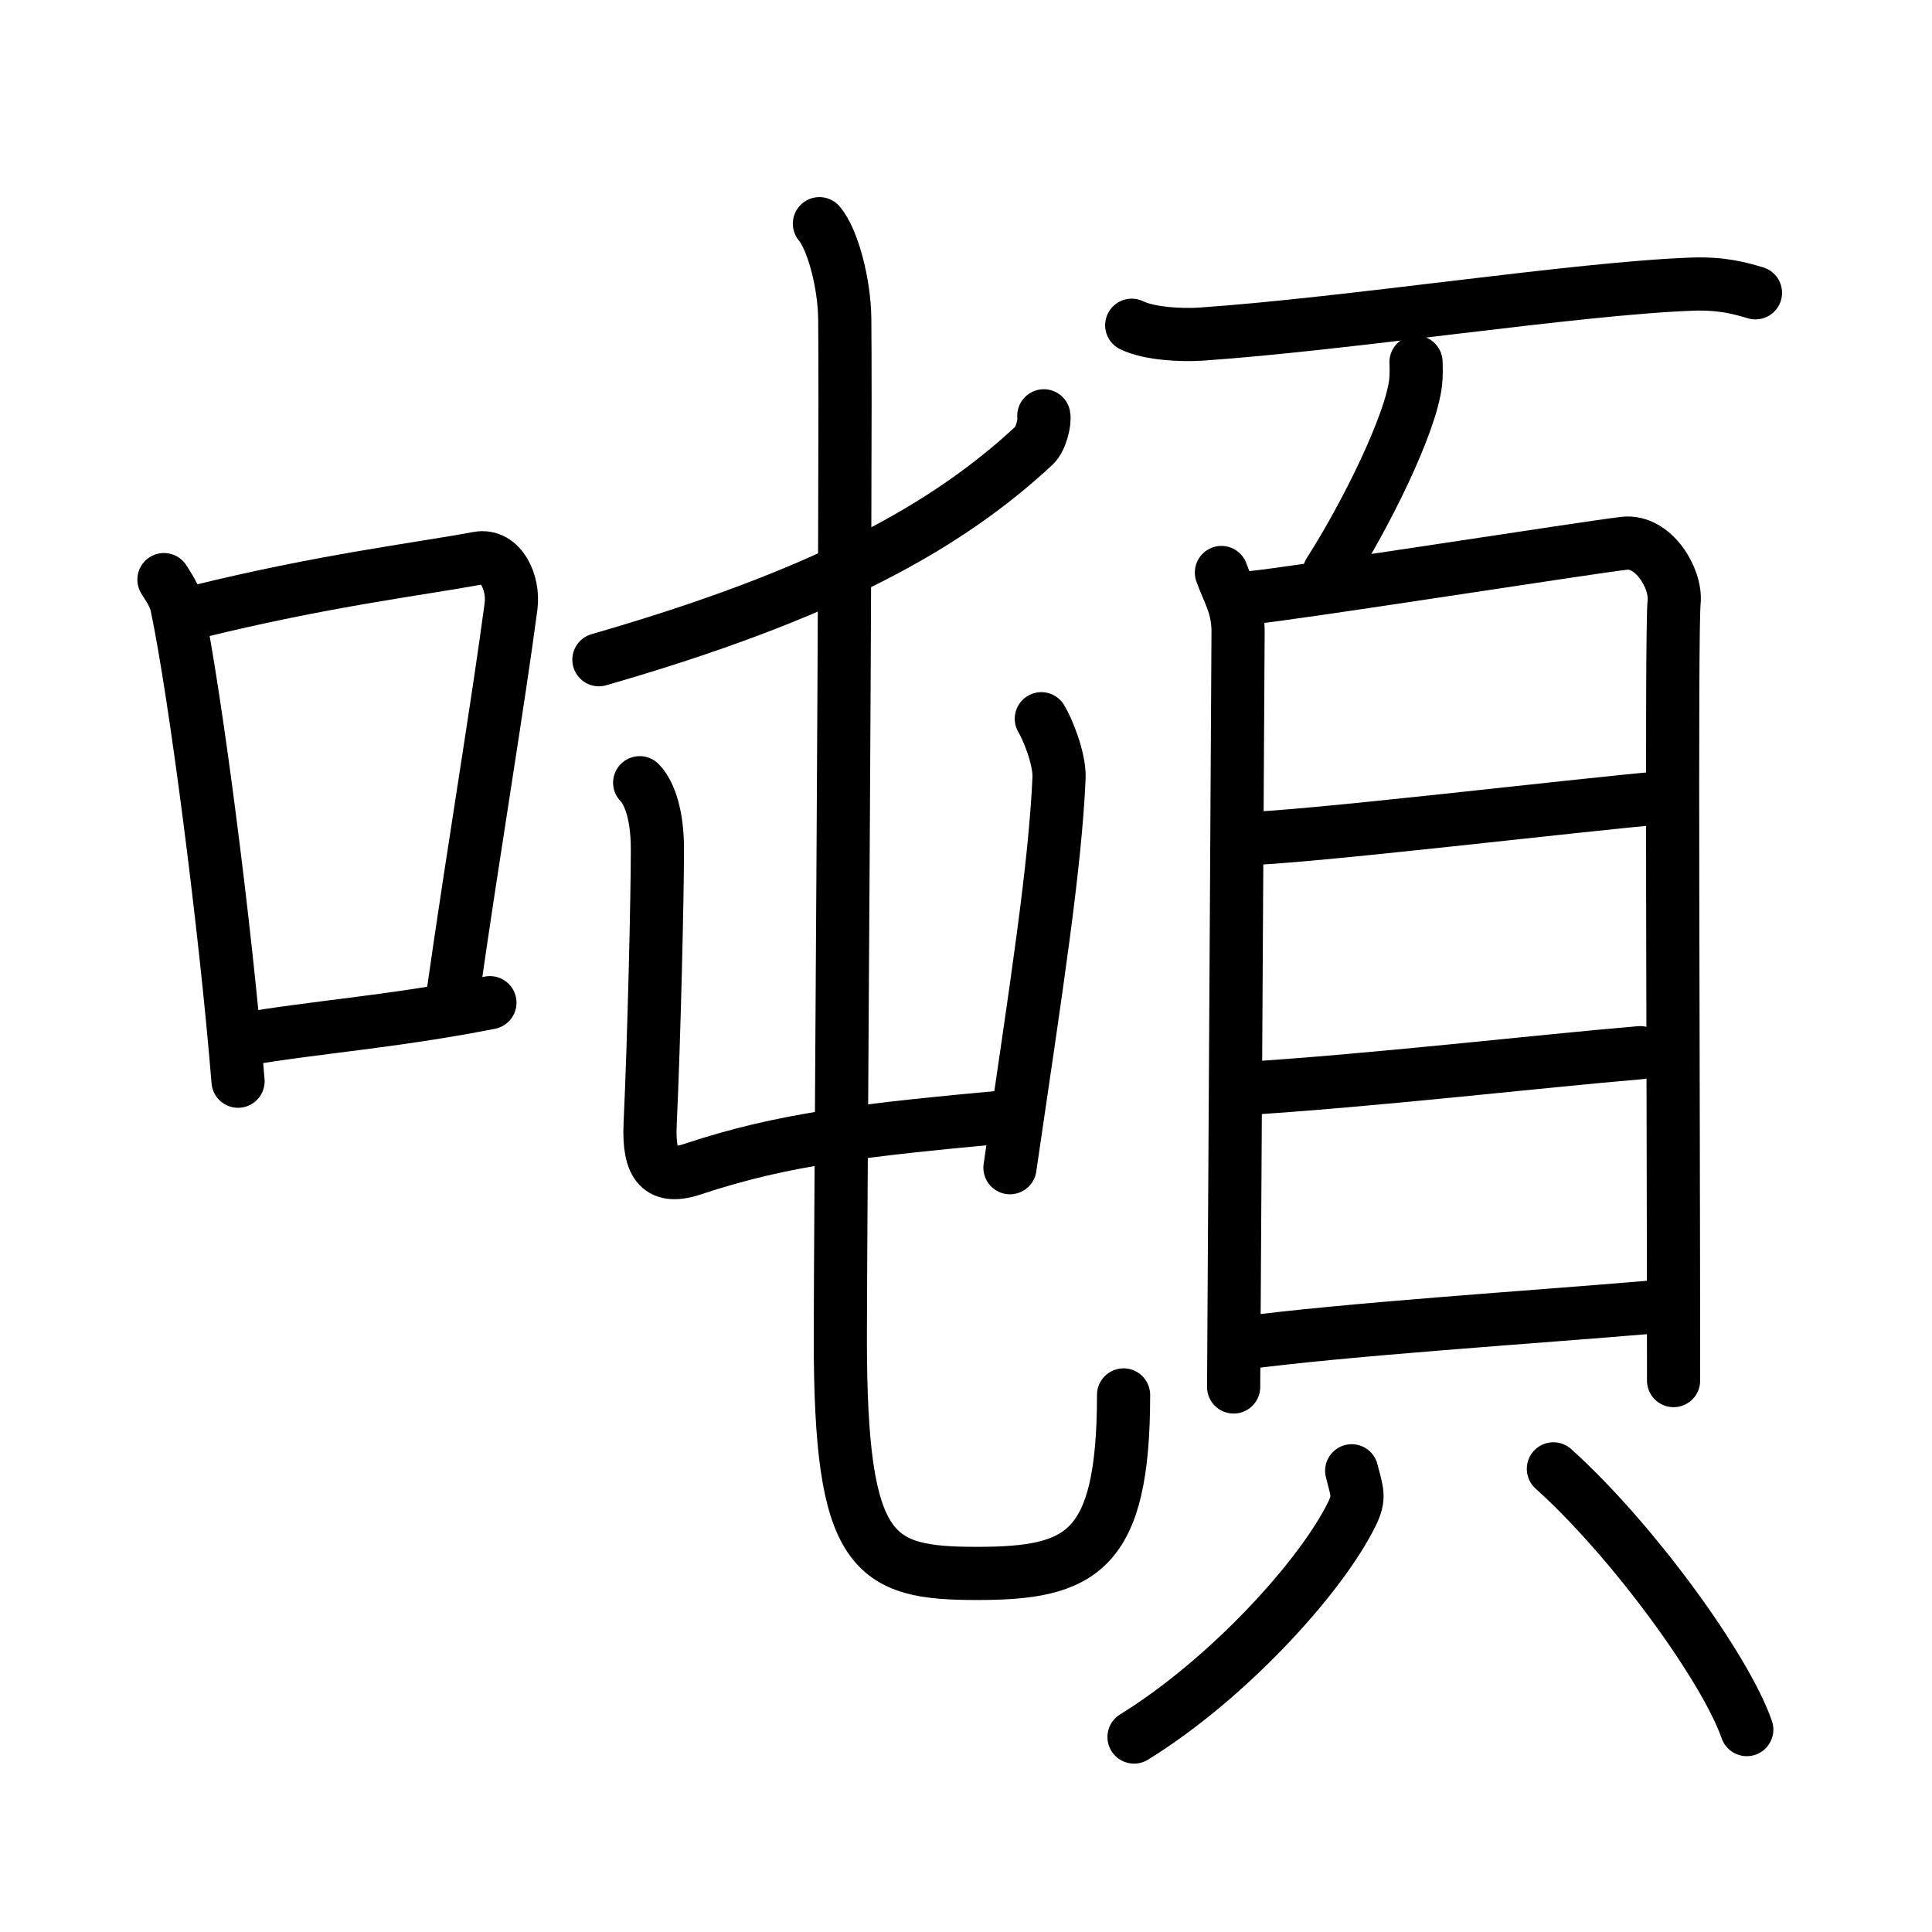 <svg xmlns="http://www.w3.org/2000/svg" width="109" height="109" viewBox="0 0 109 109"><g xmlns:kvg="http://kanjivg.tagaini.net" id="kvg:StrokePaths_05678" style="fill:none;stroke:#000000;stroke-width:3;stroke-linecap:round;stroke-linejoin:round;"><g id="kvg:05678" kvg:element="&#22136;"><g id="kvg:05678-g1" kvg:element="&#21475;" kvg:position="left" kvg:radical="general"><path id="kvg:05678-s1" kvg:type="&#12753;" d="M9.25,32.7c0.3,0.49,0.6,0.89,0.73,1.5C11,39.03,12.73,52.33,13.43,61"/><path id="kvg:05678-s2" kvg:type="&#12757;b" d="M11.09,34.52c7.16-1.77,12.43-2.39,15.89-3.03c1.27-0.23,2.03,1.37,1.85,2.73c-0.75,5.64-2.13,13.85-3.24,21.64"/><path id="kvg:05678-s3" kvg:type="&#12752;b" d="M13.57,58.67c4.07-0.72,8.48-1,14.07-2.1"/></g><g id="kvg:05678-g2" kvg:element="&#38931;" kvg:position="right"><g id="kvg:05678-g3" kvg:element="&#23663;" kvg:position="left"><g id="kvg:05678-g4" kvg:element="&#20031;"><path id="kvg:05678-s4" kvg:type="&#12754;" d="M58.89,23.46c0.07,0.32-0.15,1.3-0.54,1.67c-4.91,4.57-11.76,8.4-24.56,12.09"/></g><g id="kvg:05678-g5" kvg:element="&#23662;" kvg:variant="true"><g id="kvg:05678-g6" kvg:element="&#20981;"><path id="kvg:05678-s5" kvg:type="&#12759;a" d="M36.09,44.16c0.39,0.39,1,1.46,1,3.76c0,2.67-0.19,10.79-0.41,15.48c-0.11,2.42,0.58,3.17,2.43,2.55c5.14-1.71,9.64-2.21,18.06-2.98"/><path id="kvg:05678-s6" kvg:type="&#12753;" d="M58.75,40.55c0.33,0.53,1.04,2.24,1,3.33c-0.23,5.09-1.25,11.62-2.77,22"/></g><g id="kvg:05678-g7" kvg:element="&#20031;" kvg:variant="true"><path id="kvg:05678-s7" kvg:type="&#12767;" d="M46.23,12.62c0.75,0.88,1.41,3.36,1.43,5.38c0.09,9.03-0.25,51.4-0.25,57.55c0,12.2,1.83,13.22,7.71,13.22s8.27-1.17,8.27-10.07"/></g></g></g><g id="kvg:05678-g8" kvg:element="&#38913;" kvg:position="right"><g id="kvg:05678-g9" kvg:position="top"><path id="kvg:05678-s8" kvg:type="&#12752;" d="M63.85,18.35c1.02,0.5,2.89,0.57,3.91,0.5c8.42-0.58,21.15-2.58,27.71-2.82c1.7-0.06,2.72,0.24,3.57,0.49"/><path id="kvg:05678-s9" kvg:type="&#12754;" d="M79.89,20.43c0.01,0.28,0.02,0.72-0.02,1.12c-0.26,2.37-2.84,7.56-4.88,10.74"/></g><g id="kvg:05678-g10" kvg:element="&#35997;" kvg:position="bottom"><g id="kvg:05678-g11" kvg:element="&#30446;" kvg:position="top"><path id="kvg:05678-s10" kvg:type="&#12753;" d="M68.91,32.3c0.38,1.08,0.94,1.88,0.94,3.32c0,1.44-0.25,41.91-0.25,42.63"/><path id="kvg:05678-s11" kvg:type="&#12757;a" d="M70.48,33.73c2.16-0.18,19.2-2.86,21.17-3.08c1.64-0.18,2.94,1.99,2.8,3.32c-0.17,1.69-0.03,27.28-0.03,43.92"/><path id="kvg:05678-s12" kvg:type="&#12752;a" d="M70.05,47.32c3.09,0,19.07-1.92,23.7-2.31"/><path id="kvg:05678-s13" kvg:type="&#12752;a" d="M69.83,61.44c7.71-0.48,16.8-1.55,22.71-2.05"/><path id="kvg:05678-s14" kvg:type="&#12752;a" d="M70,75.79c5.83-0.79,16.81-1.5,23.11-2.04"/></g><g id="kvg:05678-g12" kvg:position="bottom"><path id="kvg:05678-s15" kvg:type="&#12754;" d="M76.26,82.98c0.31,1.23,0.48,1.48,0,2.46C74.5,89,69.25,94.75,63.98,98"/><path id="kvg:05678-s16" kvg:type="&#12756;" d="M87.64,82.87c4.44,3.99,9.7,11.22,10.91,14.71"/></g></g></g></g></g></g></svg>